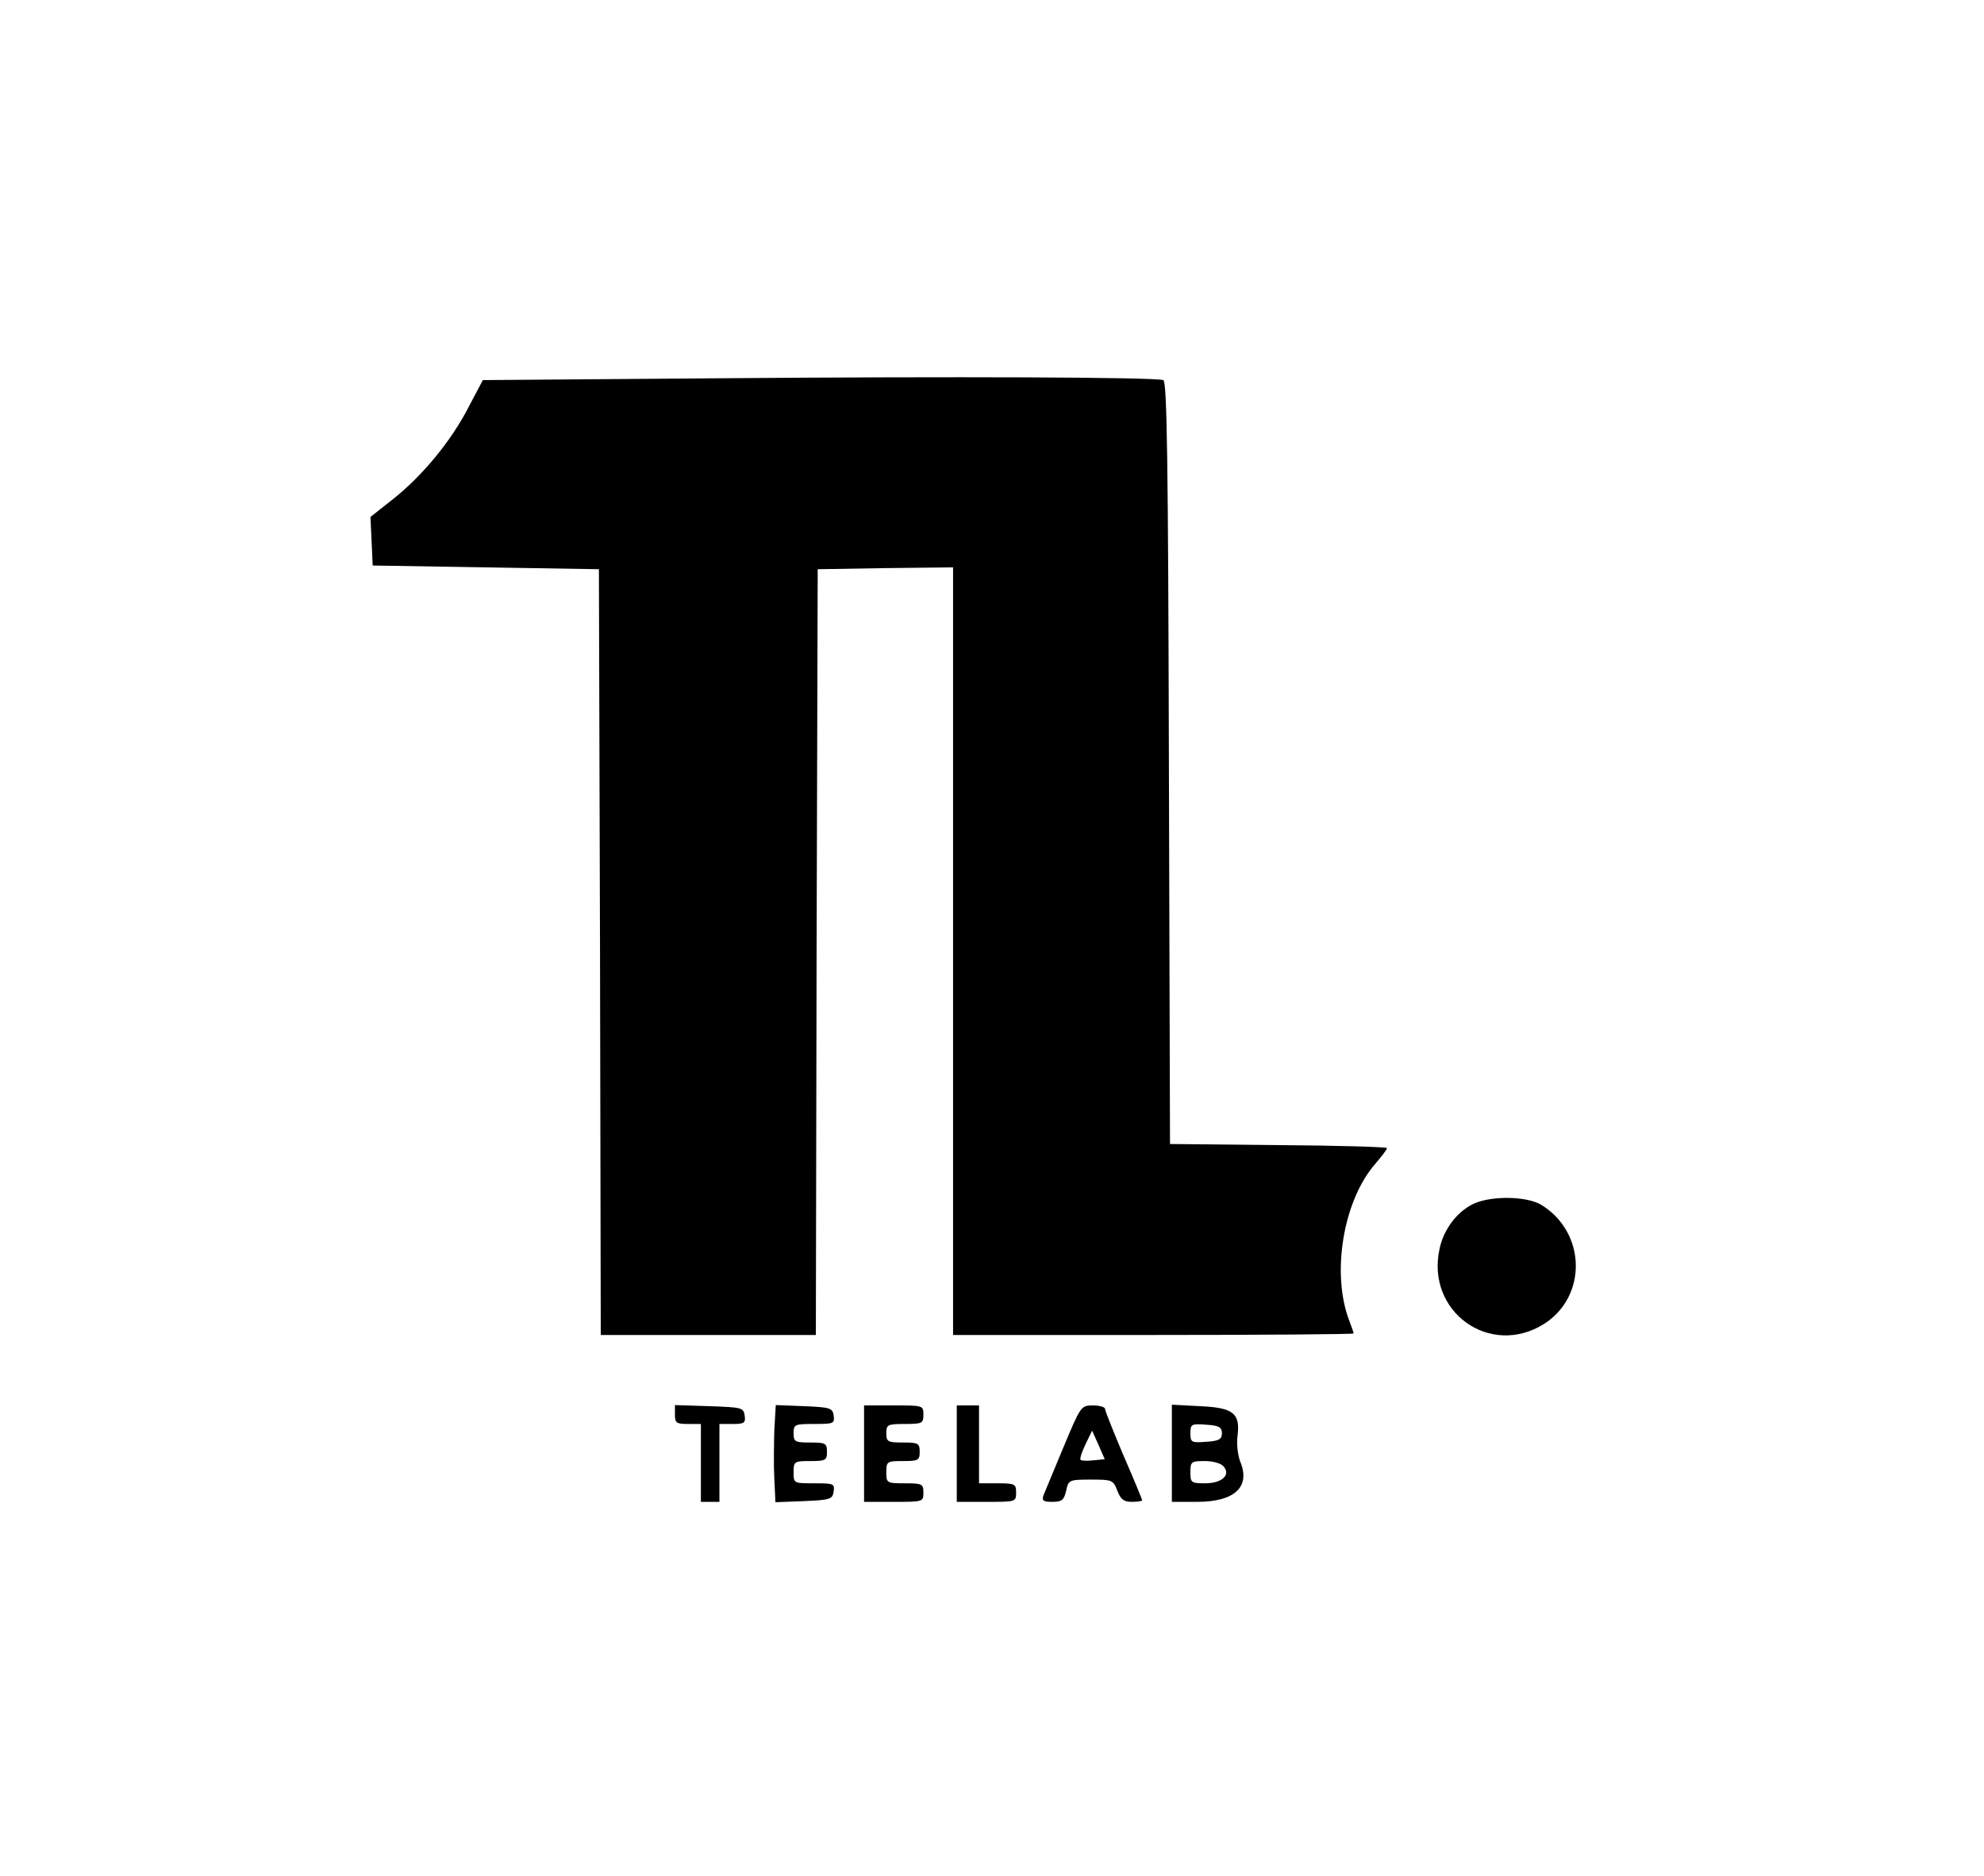 <?xml version="1.0" standalone="no"?>
<!DOCTYPE svg PUBLIC "-//W3C//DTD SVG 20010904//EN"
 "http://www.w3.org/TR/2001/REC-SVG-20010904/DTD/svg10.dtd">
<svg version="1.0" xmlns="http://www.w3.org/2000/svg"
 width="535pt" height="506pt" viewBox="0 0 535 506"
 preserveAspectRatio="xMidYMid meet">

<g transform="translate(0,506) scale(0.1,-0.1)"
fill="#000000" stroke="none">
<path d="M1948 4040 l-646 -5 -38 -72 c-47 -92 -125 -186 -203 -248 l-62 -49
3 -65 3 -66 305 -5 305 -5 3 -1032 2 -1033 290 0 290 0 2 1033 3 1032 183 3
182 2 0 -1035 0 -1035 540 0 c297 0 540 2 540 4 0 3 -5 17 -11 33 -50 128 -17
326 70 425 17 20 31 38 31 42 0 3 -132 7 -292 8 l-293 3 -3 1028 c-2 810 -5
1028 -15 1032 -26 8 -571 10 -1189 5z"/>
<path d="M3972 1813 c-43 -21 -79 -68 -90 -120 -38 -170 136 -295 282 -203
117 75 113 247 -8 321 -40 24 -137 25 -184 2z"/>
<path d="M1820 1245 c0 -22 4 -25 35 -25 l35 0 0 -105 0 -105 25 0 25 0 0 105
0 105 36 0 c31 0 35 3 32 23 -3 21 -8 22 -95 25 l-93 3 0 -26z"/>
<path d="M2088 1203 c-1 -37 -2 -96 0 -131 l3 -63 77 3 c71 3 77 5 80 26 3 21
0 22 -52 22 -56 0 -56 0 -56 30 0 29 2 30 45 30 41 0 45 2 45 25 0 23 -4 25
-45 25 -41 0 -45 2 -45 25 0 24 3 25 56 25 52 0 55 1 52 23 -3 20 -9 22 -80
25 l-76 3 -4 -68z"/>
<path d="M2330 1140 l0 -130 80 0 c79 0 80 0 80 25 0 23 -3 25 -50 25 -49 0
-50 1 -50 30 0 29 2 30 45 30 41 0 45 2 45 25 0 23 -4 25 -45 25 -41 0 -45 2
-45 25 0 23 3 25 50 25 47 0 50 2 50 25 0 25 -1 25 -80 25 l-80 0 0 -130z"/>
<path d="M2580 1140 l0 -130 80 0 c79 0 80 0 80 25 0 23 -3 25 -50 25 l-50 0
0 105 0 105 -30 0 -30 0 0 -130z"/>
<path d="M2868 1158 c-26 -62 -50 -121 -54 -130 -5 -15 -1 -18 24 -18 26 0 31
5 37 30 6 29 8 30 67 30 57 0 60 -1 71 -30 9 -23 17 -30 39 -30 15 0 28 2 28
4 0 2 -22 56 -50 120 -27 64 -50 121 -50 126 0 6 -15 10 -33 10 -32 0 -33 -2
-79 -112z m81 -36 c-17 -2 -33 -1 -35 1 -3 3 3 21 13 42 l18 37 17 -38 17 -39
-30 -3z"/>
<path d="M3160 1141 l0 -131 68 0 c101 0 144 40 117 107 -7 17 -11 49 -8 70 8
62 -11 77 -101 81 l-76 4 0 -131z m135 54 c0 -16 -8 -21 -42 -23 -40 -3 -43
-2 -43 23 0 25 3 26 43 23 34 -2 42 -7 42 -23z m5 -90 c19 -23 -5 -45 -51 -45
-37 0 -39 2 -39 30 0 28 2 30 39 30 22 0 44 -6 51 -15z"/>
</g>
</svg>
